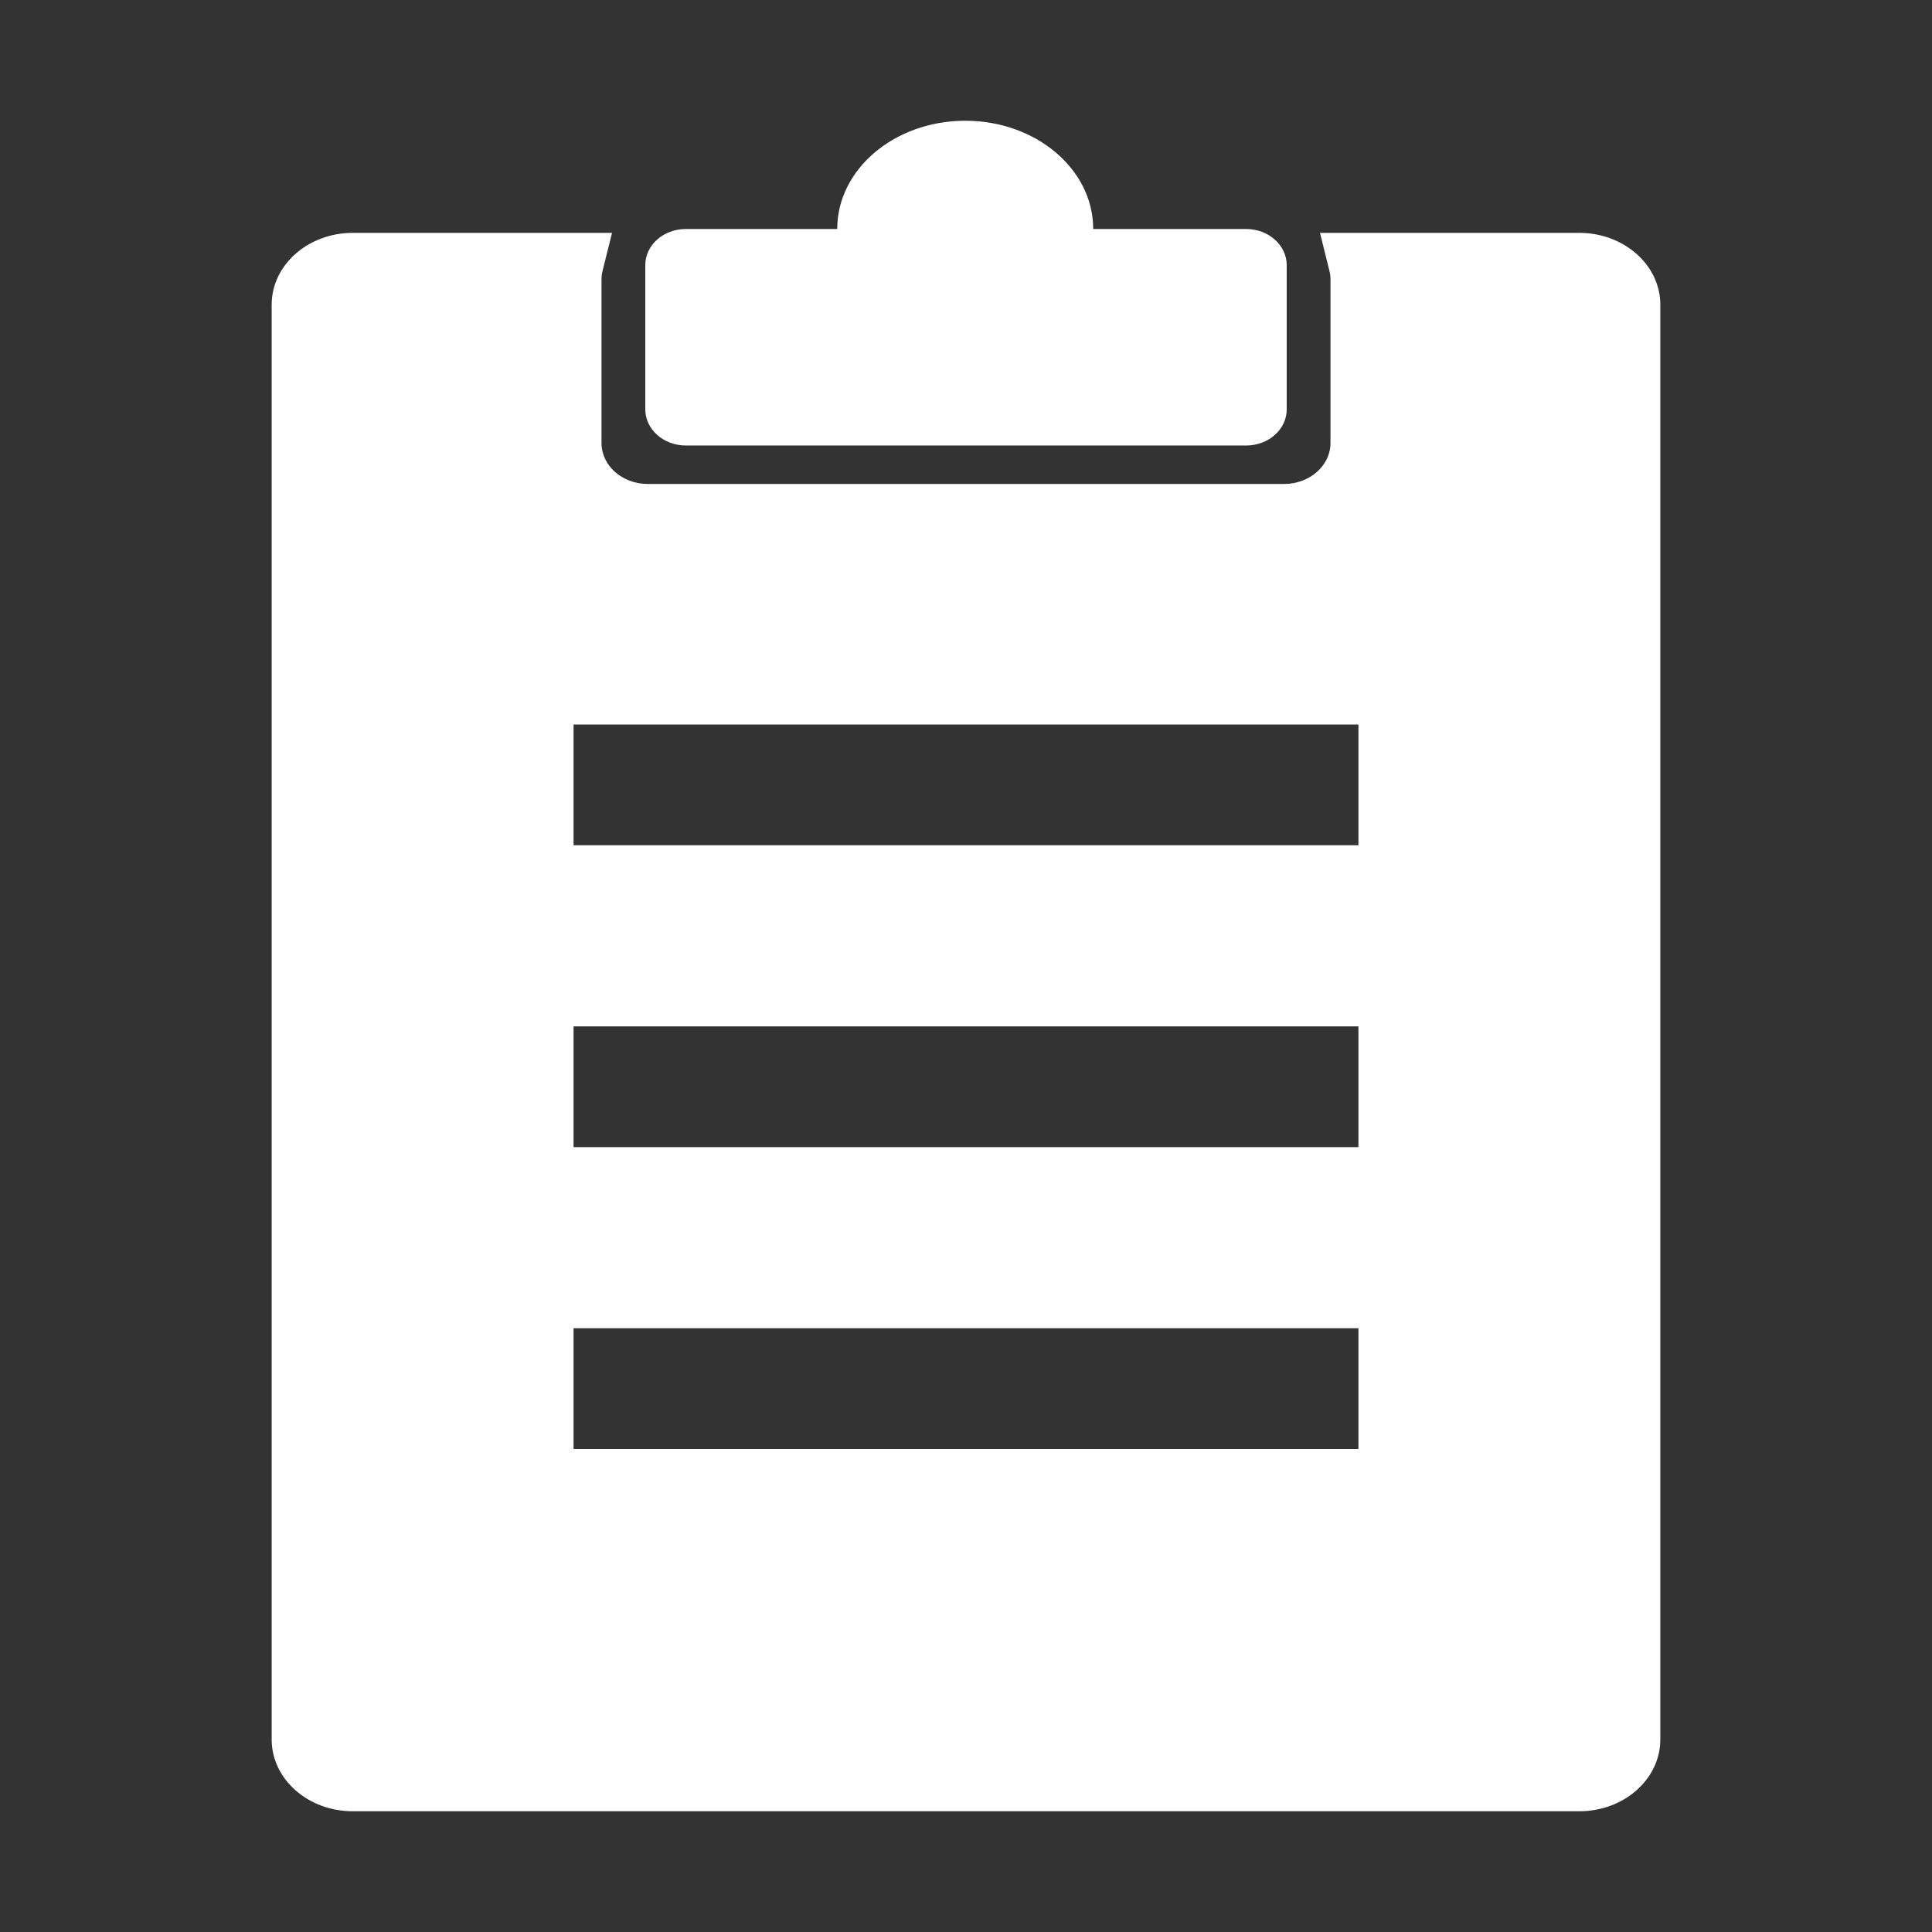 <?xml version="1.0" encoding="UTF-8" standalone="no"?>
<svg
   xmlns:dc="http://purl.org/dc/elements/1.1/"
   xmlns:cc="http://creativecommons.org/ns#"
   xmlns:rdf="http://www.w3.org/1999/02/22-rdf-syntax-ns#"
   xmlns:svg="http://www.w3.org/2000/svg"
   xmlns="http://www.w3.org/2000/svg"
   xmlns:sodipodi="http://sodipodi.sourceforge.net/DTD/sodipodi-0.dtd"
   xmlns:inkscape="http://www.inkscape.org/namespaces/inkscape"
   id="svg7384"
   width="32"
   height="32"
   version="1.1"
   style="enable-background:new"
   sodipodi:docname="office.svg"
   inkscape:version="0.92.4 5da689c313, 2019-01-14">
  <rect width="100%" height="100%" fill="#333333" stroke="none"/>
  <sodipodi:namedview
     pagecolor="#c8c8c8"
     bordercolor="#666666"
     borderopacity="1"
     objecttolerance="10"
     gridtolerance="10"
     guidetolerance="10"
     inkscape:pageopacity="0"
     inkscape:pageshadow="2"
     inkscape:window-width="1920"
     inkscape:window-height="973"
     id="namedview9"
     showgrid="true"
     inkscape:zoom="14.490723"
     inkscape:cx="40.247158"
     inkscape:cy="17.853638"
     inkscape:window-x="0"
     inkscape:window-y="36"
     inkscape:window-maximized="1"
     inkscape:current-layer="svg7384"
     inkscape:snap-bbox="true"
     inkscape:bbox-nodes="true"
     inkscape:snap-bbox-edge-midpoints="true"
     inkscape:object-nodes="false">
    <inkscape:grid
       type="xygrid"
       id="grid815" />
  </sodipodi:namedview>
  <defs
     id="defs8">
    <style
       id="current-color-scheme"
       type="text/css">
   .ColorScheme-Text { color:#dedede; } .ColorScheme-Highlight { color:#5294e2; } .ColorScheme-ButtonBackground { color:#dedede; }
  </style>
  </defs>
  <g
     id="office-chart-pie">
    <rect
       style="color:#bebebe;display:inline;overflow:visible;visibility:visible;opacity:0.515;fill:none;stroke:none;stroke-width:3;marker:none;enable-background:accumulate"
       id="rect35722"
       width="32"
       height="32"
       x="0"
       y="0" />
    <path
       inkscape:connector-curvature="0"
       id="path821"
       d="m 15.988,2 c -1.171,0 -2.121,0.803 -2.121,1.793 h -2.506 C 10.988,3.793 10.688,4.06 10.688,4.391 V 6.781 c 0,0.33 0.301,0.598 0.674,0.598 h 9.277 C 21.012,7.379 21.312,7.111 21.312,6.781 V 4.391 c 0,-0.33 -0.301,-0.598 -0.674,-0.598 h -2.531 C 18.107,2.803 17.159,2 15.988,2 Z M 5.842,3.857 C 5.102,3.857 4.5,4.39 4.5,5.045 V 28.812 C 4.5,29.468 5.102,30 5.842,30 h 8.629 3.059 8.629 C 26.898,30 27.5,29.468 27.5,28.812 V 15.953 5.045 c -4.22e-4,-0.655 -0.602,-1.188 -1.342,-1.188 h -4.295 l 0.154,0.619 c 0.013,0.052 0.02,0.1 0.02,0.145 v 2.717 c 0,0.374 -0.345,0.678 -0.768,0.678 H 10.729 c -0.423,0 -0.766,-0.303 -0.766,-0.678 V 4.621 c 0,-0.045 0.006,-0.093 0.02,-0.145 L 10.137,3.857 Z M 9.5,12 h 13 v 2 h -13 z m 0,5 h 13 v 2 h -13 z m 0,5 h 13 v 2 h -13 z"
       style="fill:#ffffff;fill-opacity:1;stroke-width:0.039" />
  </g>
</svg>
